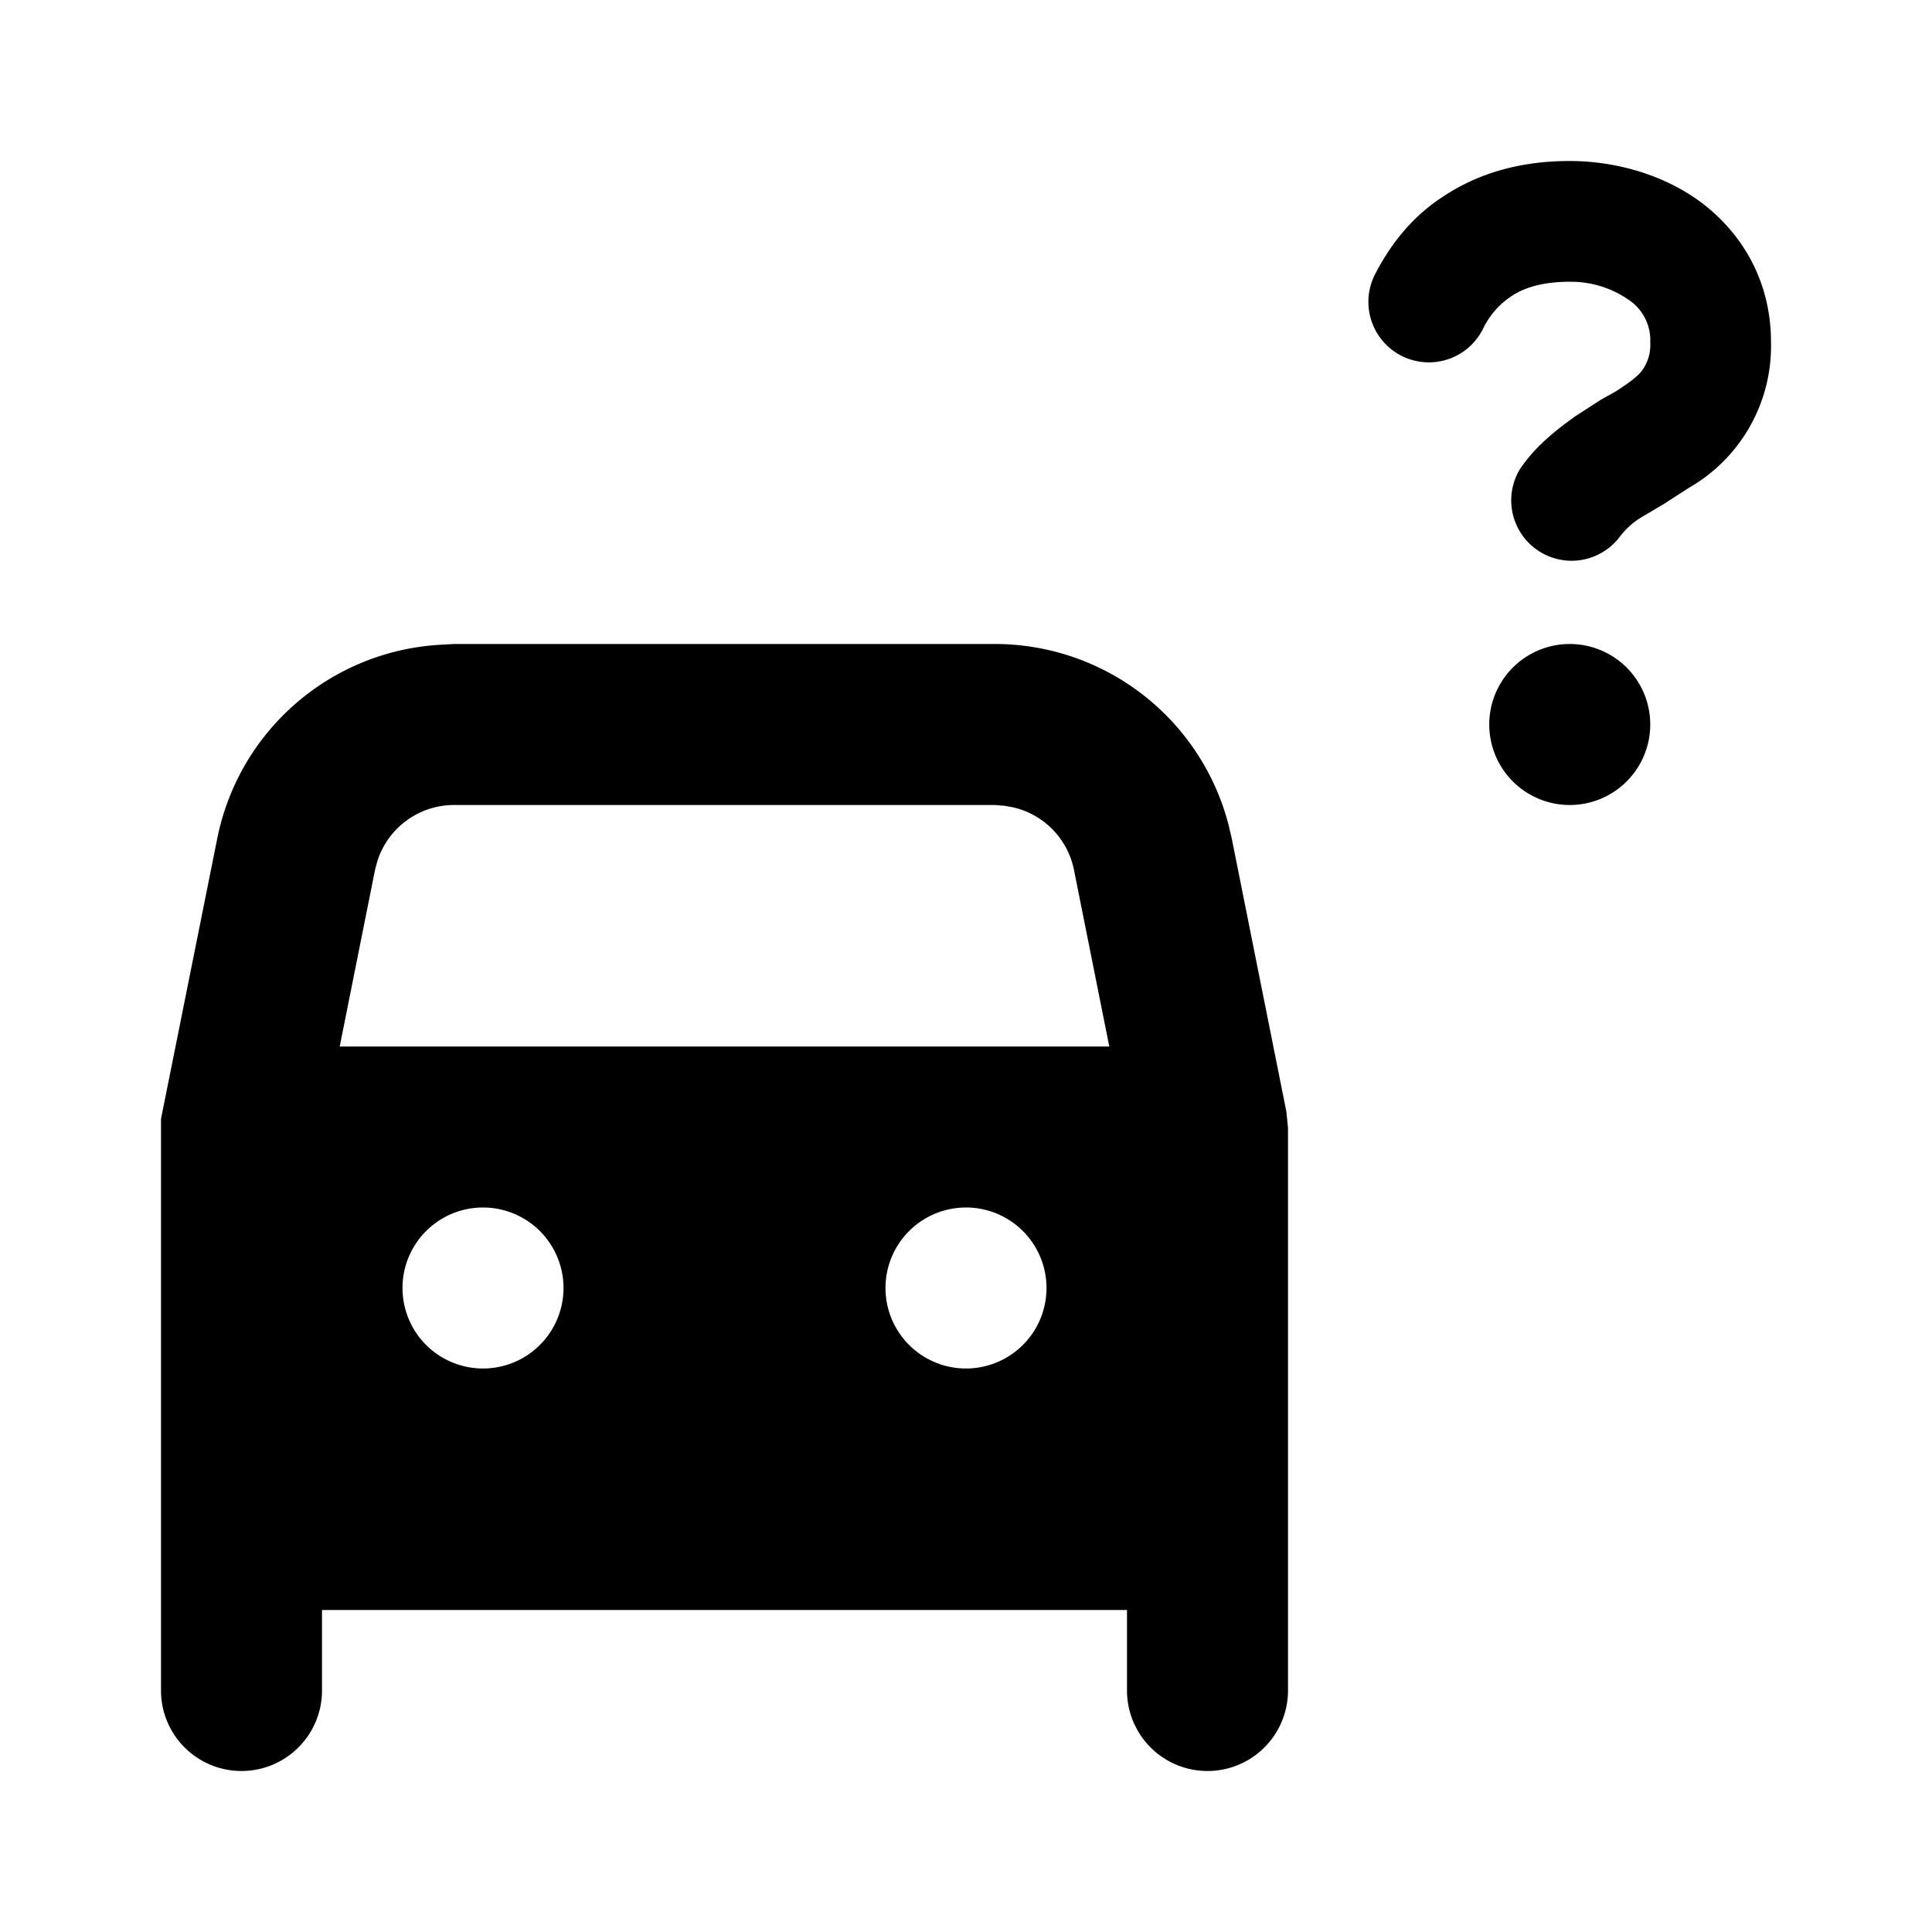 <svg xmlns="http://www.w3.org/2000/svg" viewBox="0 0 24 24">
  <path d="M12.36 8a3 3 0 012.9 2.24l.04.17.68 3.4.02.2V14v7a1 1 0 01-2 0v-1H4v1a1 1 0 01-2 0v-7.1l.02-.1.68-3.39a3 3 0 012.76-2.4L5.64 8h6.72zM6 15a1 1 0 100 2 1 1 0 000-2zm6 0a1 1 0 100 2 1 1 0 000-2zm.36-5H5.64a1 1 0 00-.95.69l-.03.11-.44 2.2h9.56l-.44-2.2a1 1 0 00-.75-.77l-.11-.02-.12-.01zm7.14-2a1 1 0 110 2 1 1 0 010-2zm0-6c.55 0 1.16.16 1.64.52.5.38.86.97.86 1.73a2.03 2.03 0 01-1.02 1.81l-.31.2-.27.16a.96.96 0 00-.28.25.75.75 0 01-1.24-.84c.2-.3.47-.5.69-.66l.31-.2c.1-.06.19-.1.27-.16.15-.1.23-.17.27-.24a.54.54 0 00.08-.32.6.6 0 00-.26-.52 1.26 1.26 0 00-.74-.23c-.37 0-.6.09-.74.19a1 1 0 00-.34.4.75.75 0 01-1.34-.68c.17-.33.43-.7.85-.97.42-.28.94-.44 1.57-.44z"/>
</svg>
